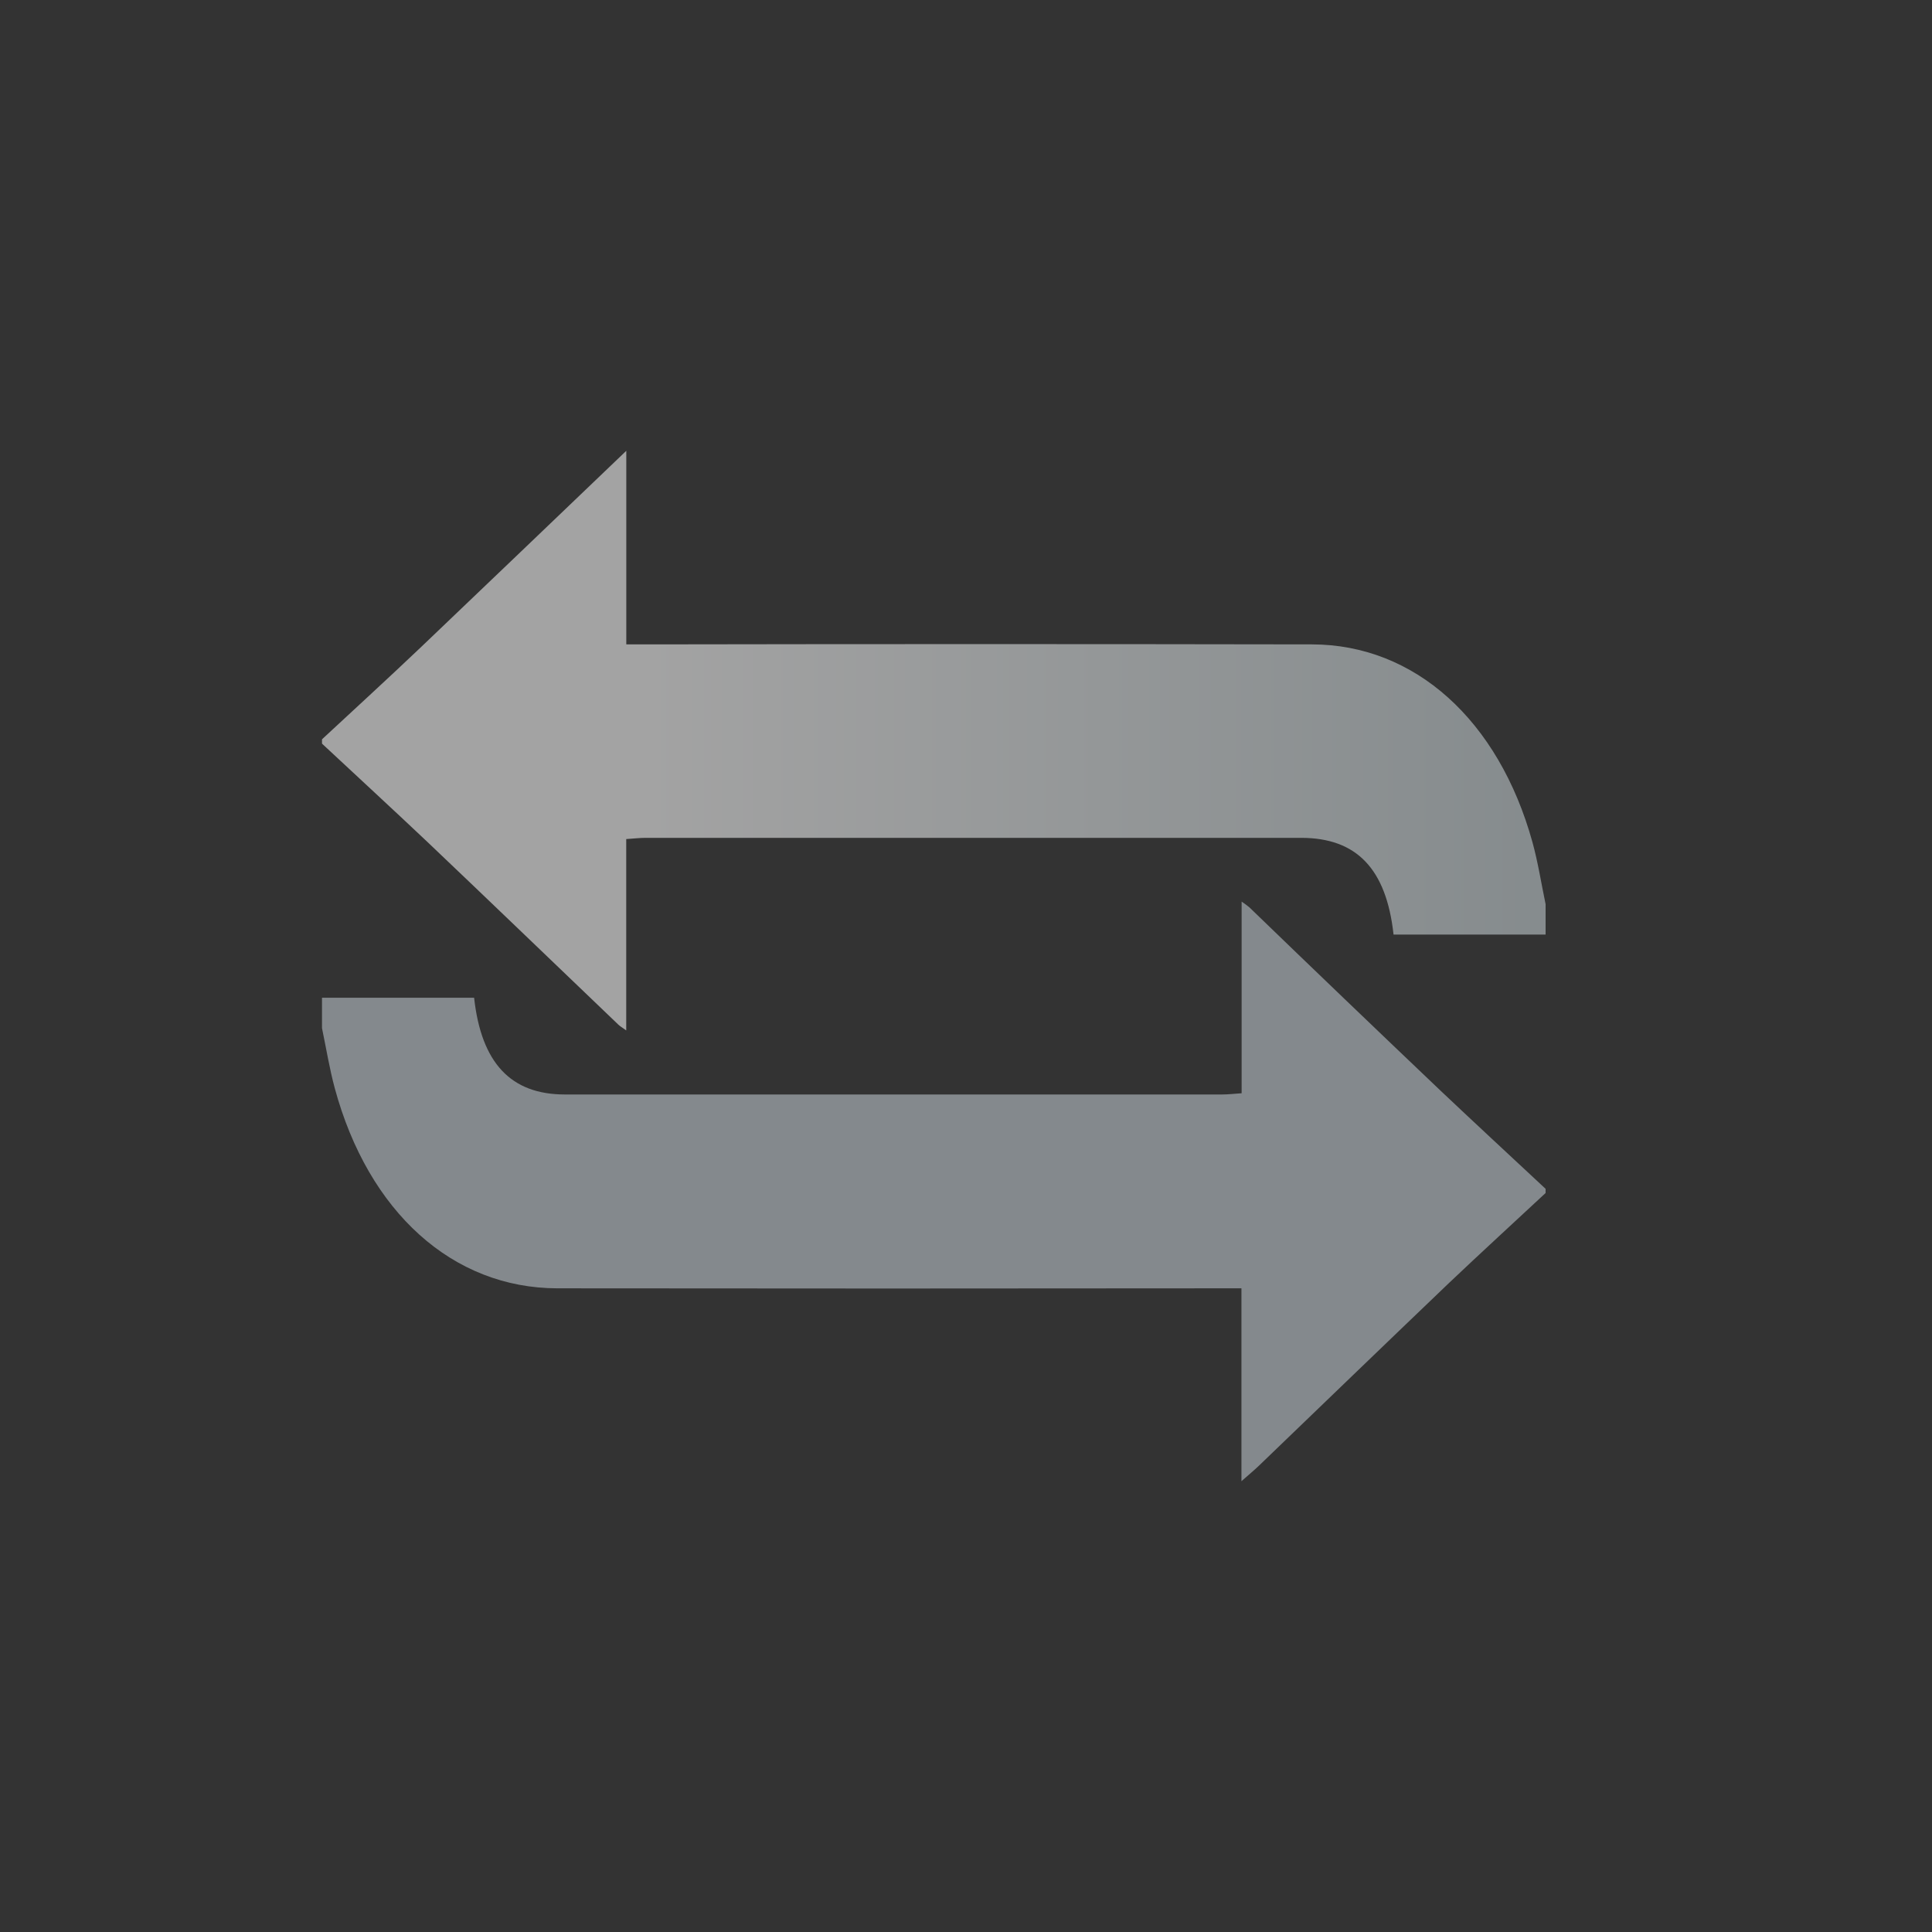 <svg width="30" height="30" viewBox="0 0 30 30" fill="none" xmlns="http://www.w3.org/2000/svg">
<rect x="0" y="0" width="30" height="30" fill="#333333" stroke="none"/>
<path opacity="0.55" d="M24 18.46C23.456 17.952 22.91 17.448 22.37 16.937C21.377 15.992 20.387 15.043 19.399 14.088C19.36 14.056 19.32 14.027 19.28 14V16.976C19.163 16.984 19.068 16.995 18.979 16.995C15.576 16.995 12.173 16.995 8.771 16.995C7.934 16.995 7.474 16.508 7.362 15.493H5V15.965C5.065 16.276 5.116 16.593 5.198 16.897C5.721 18.824 7.03 20.003 8.656 20.005C12.076 20.009 15.495 20.009 18.914 20.005H19.277V23C19.392 22.898 19.473 22.832 19.549 22.759C20.531 21.814 21.512 20.867 22.496 19.926C22.993 19.454 23.499 18.992 24 18.525V18.46Z" fill="#C7D0D6"/>
<path opacity="0.55" d="M5 11.547C5.544 12.054 6.091 12.558 6.631 13.068C7.623 14.011 8.611 14.963 9.601 15.91C9.629 15.937 9.661 15.955 9.724 16V13.029C9.843 13.021 9.935 13.01 10.028 13.01C13.42 13.01 16.812 13.01 20.204 13.01C21.064 13.01 21.527 13.49 21.639 14.512H24V14.04C23.933 13.719 23.882 13.39 23.796 13.078C23.271 11.182 21.968 10.008 20.372 10.006C16.944 10 13.517 10 10.089 10.006H9.725V7C8.63 8.048 7.579 9.055 6.525 10.06C6.02 10.54 5.508 11.008 5 11.48V11.547Z" fill="url(#paint0_linear_1073_2561)"/>
<defs>
<linearGradient id="paint0_linear_1073_2561" x1="5.5" y1="11" x2="24.5" y2="11" gradientUnits="userSpaceOnUse">
<stop stop-color="white"/>
<stop offset="0.232" stop-color="white"/>
<stop offset="1" stop-color="#C7D2D6"/>
</linearGradient>
</defs>
</svg>

